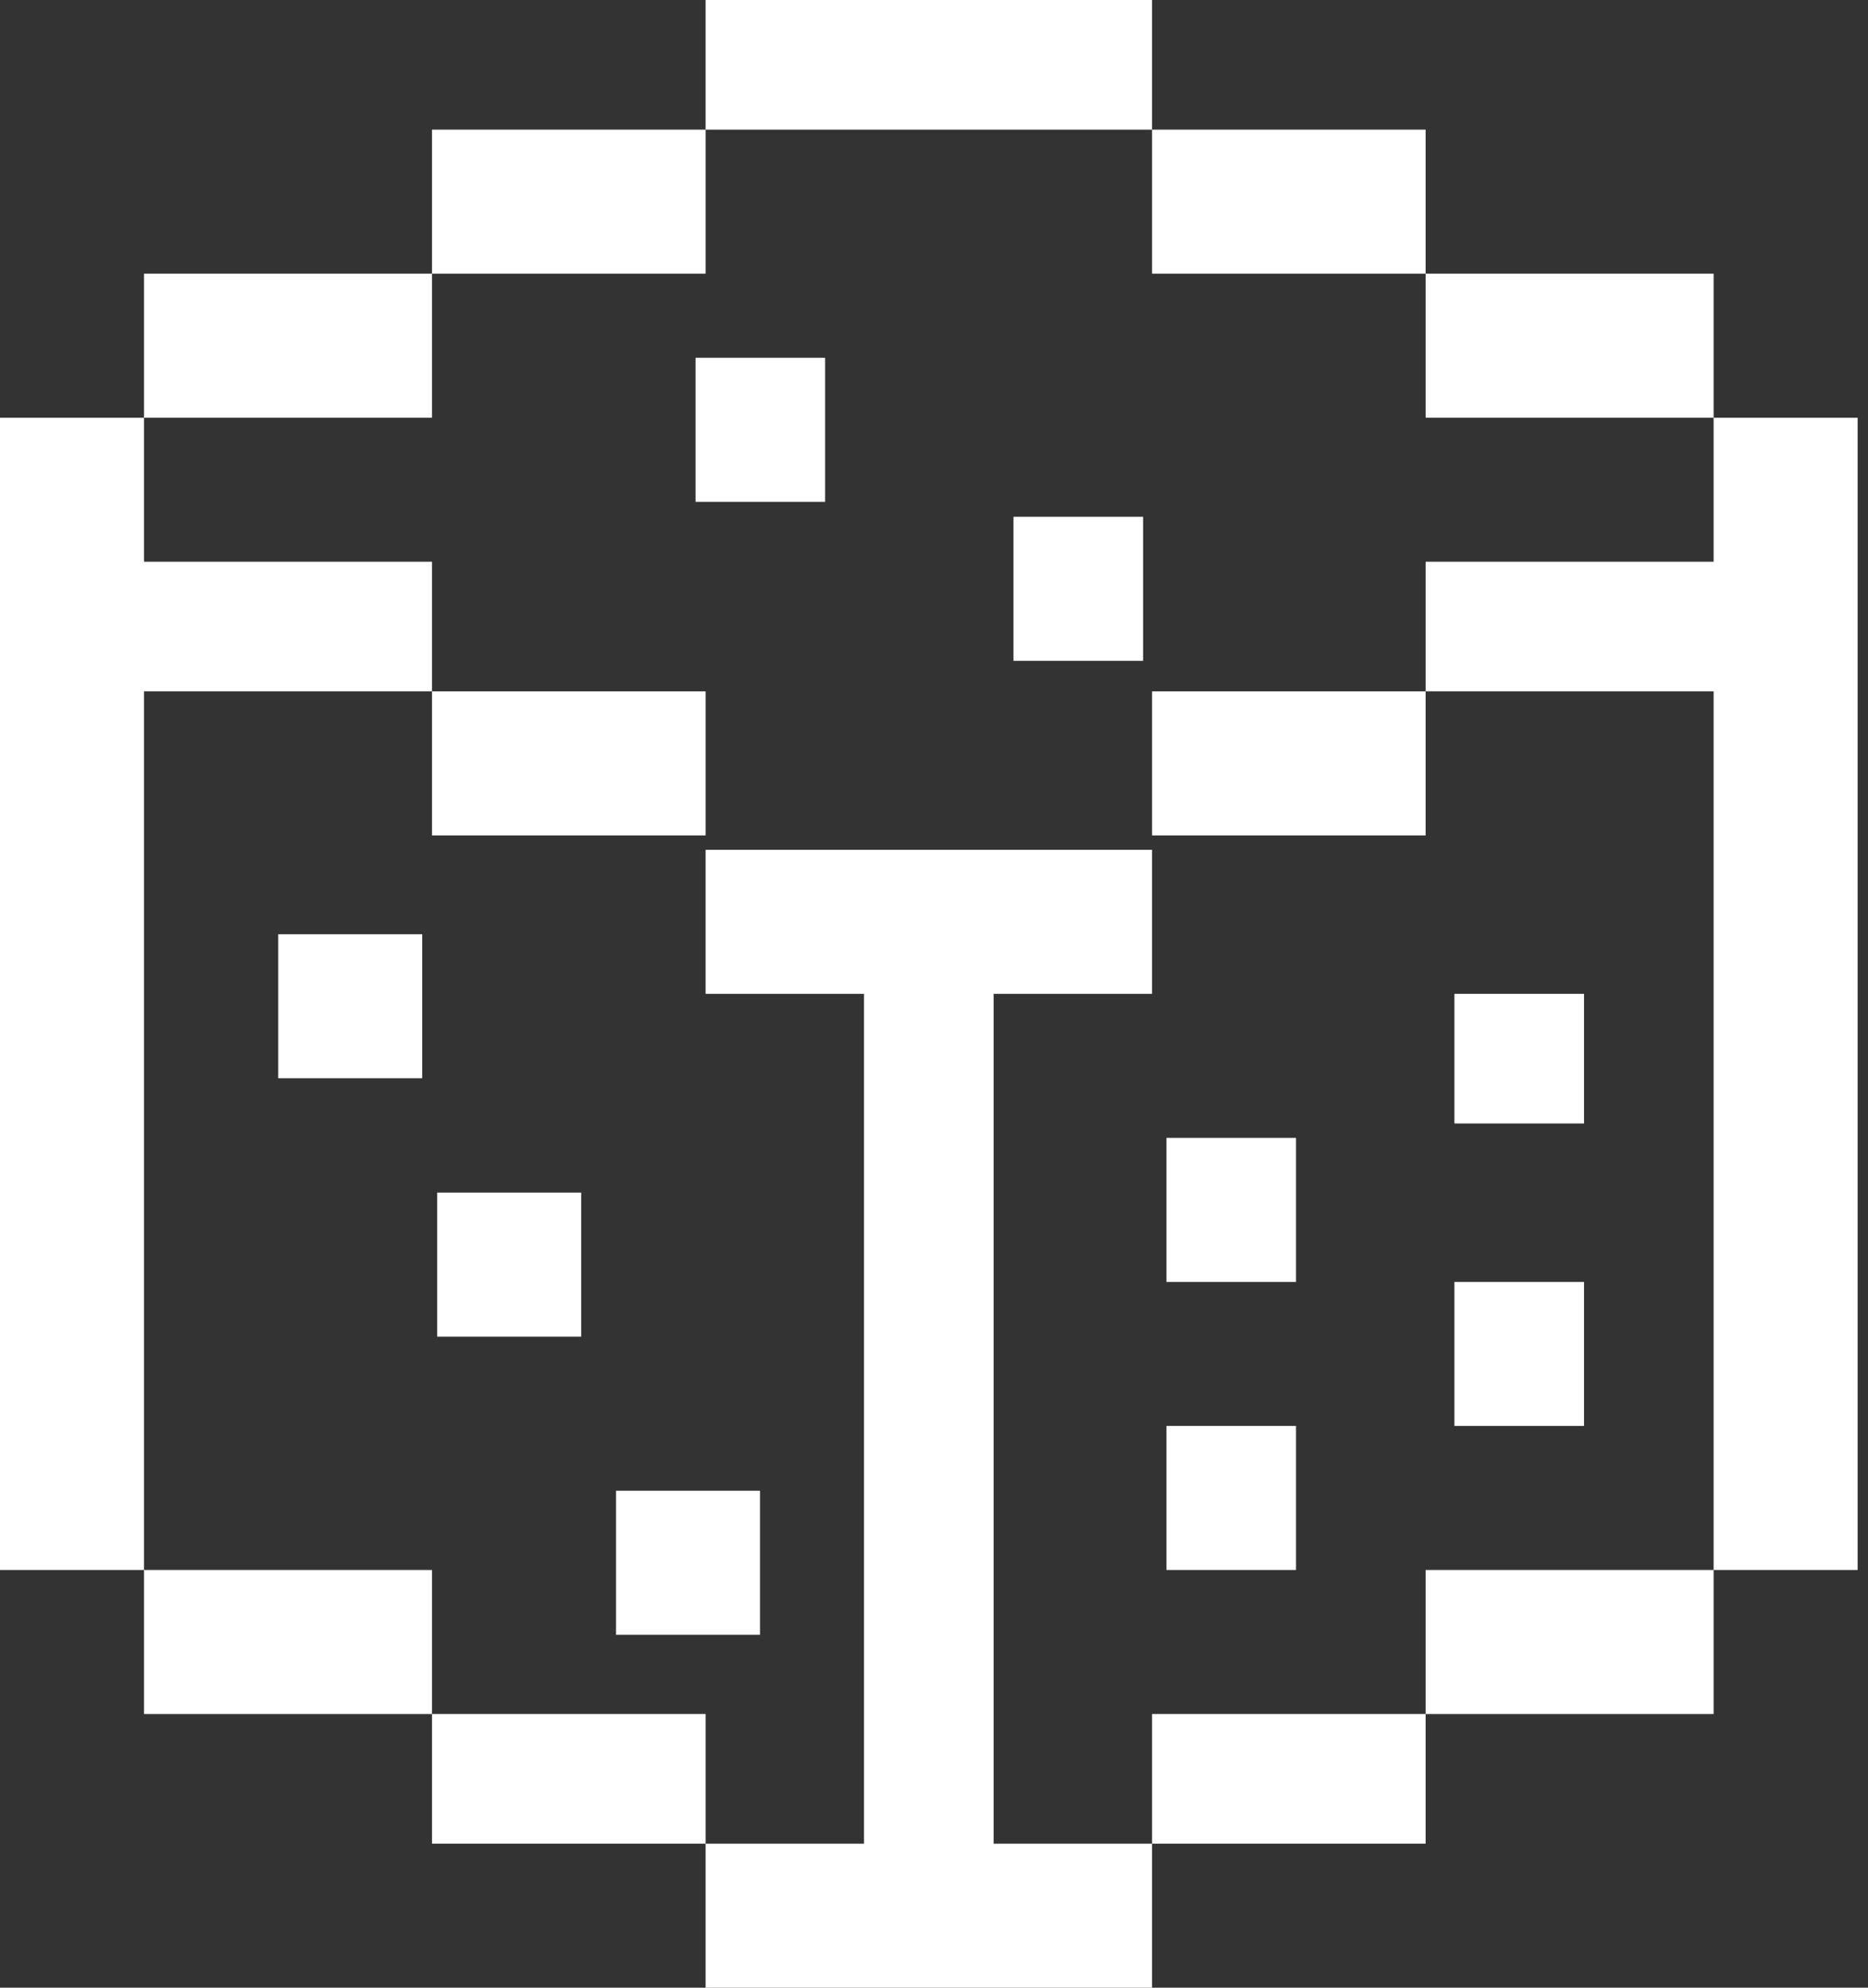 <svg width="94" height="100" viewBox="0 0 94 100" fill="none" xmlns="http://www.w3.org/2000/svg">
<rect x="0" y="0" width="94" height="100" fill="#333333" stroke="none"/>
<g id="Group 177854">
<path id="Union" fill-rule="evenodd" clip-rule="evenodd" d="M57.971 0H35.507V6.522H21.739V13.768H7.246V21.015L0 21.015V78.986H7.246V86.232L21.739 86.232V92.754H35.507V100H57.971V92.754H71.739V86.232H86.232V78.986H93.478V21.015H86.232V13.768H71.739V6.522H57.971V0ZM57.971 6.522V13.768H71.739V21.015L86.232 21.015V28.261H71.739V34.783H57.971V42.029H71.739V34.783H86.232V78.986L71.739 78.986V86.232H57.971V92.754H50V50H57.971V42.754H50H43.478H35.507V50H43.478V92.754H35.507V86.232H21.739V78.986H7.246V34.783H21.739V42.029H35.507V34.783H21.739V28.261H7.246V21.015H21.739V13.768H35.507V6.522H57.971ZM35 18H41.522V25.246H35V18ZM57.522 26H51V33.246H57.522V26ZM22 60H29.246V67.246H22V60ZM21.246 47H14V54.246H21.246V47ZM31 75H38.246V82.246H31V75ZM65.217 57.246H58.696V64.493H65.217V57.246ZM58.696 71.739H65.217V78.986H58.696V71.739ZM79.71 50H73.188V56.522H79.71V50ZM73.188 64.493H79.71V71.739H73.188V64.493Z" fill="white"/>
</g>
</svg>
